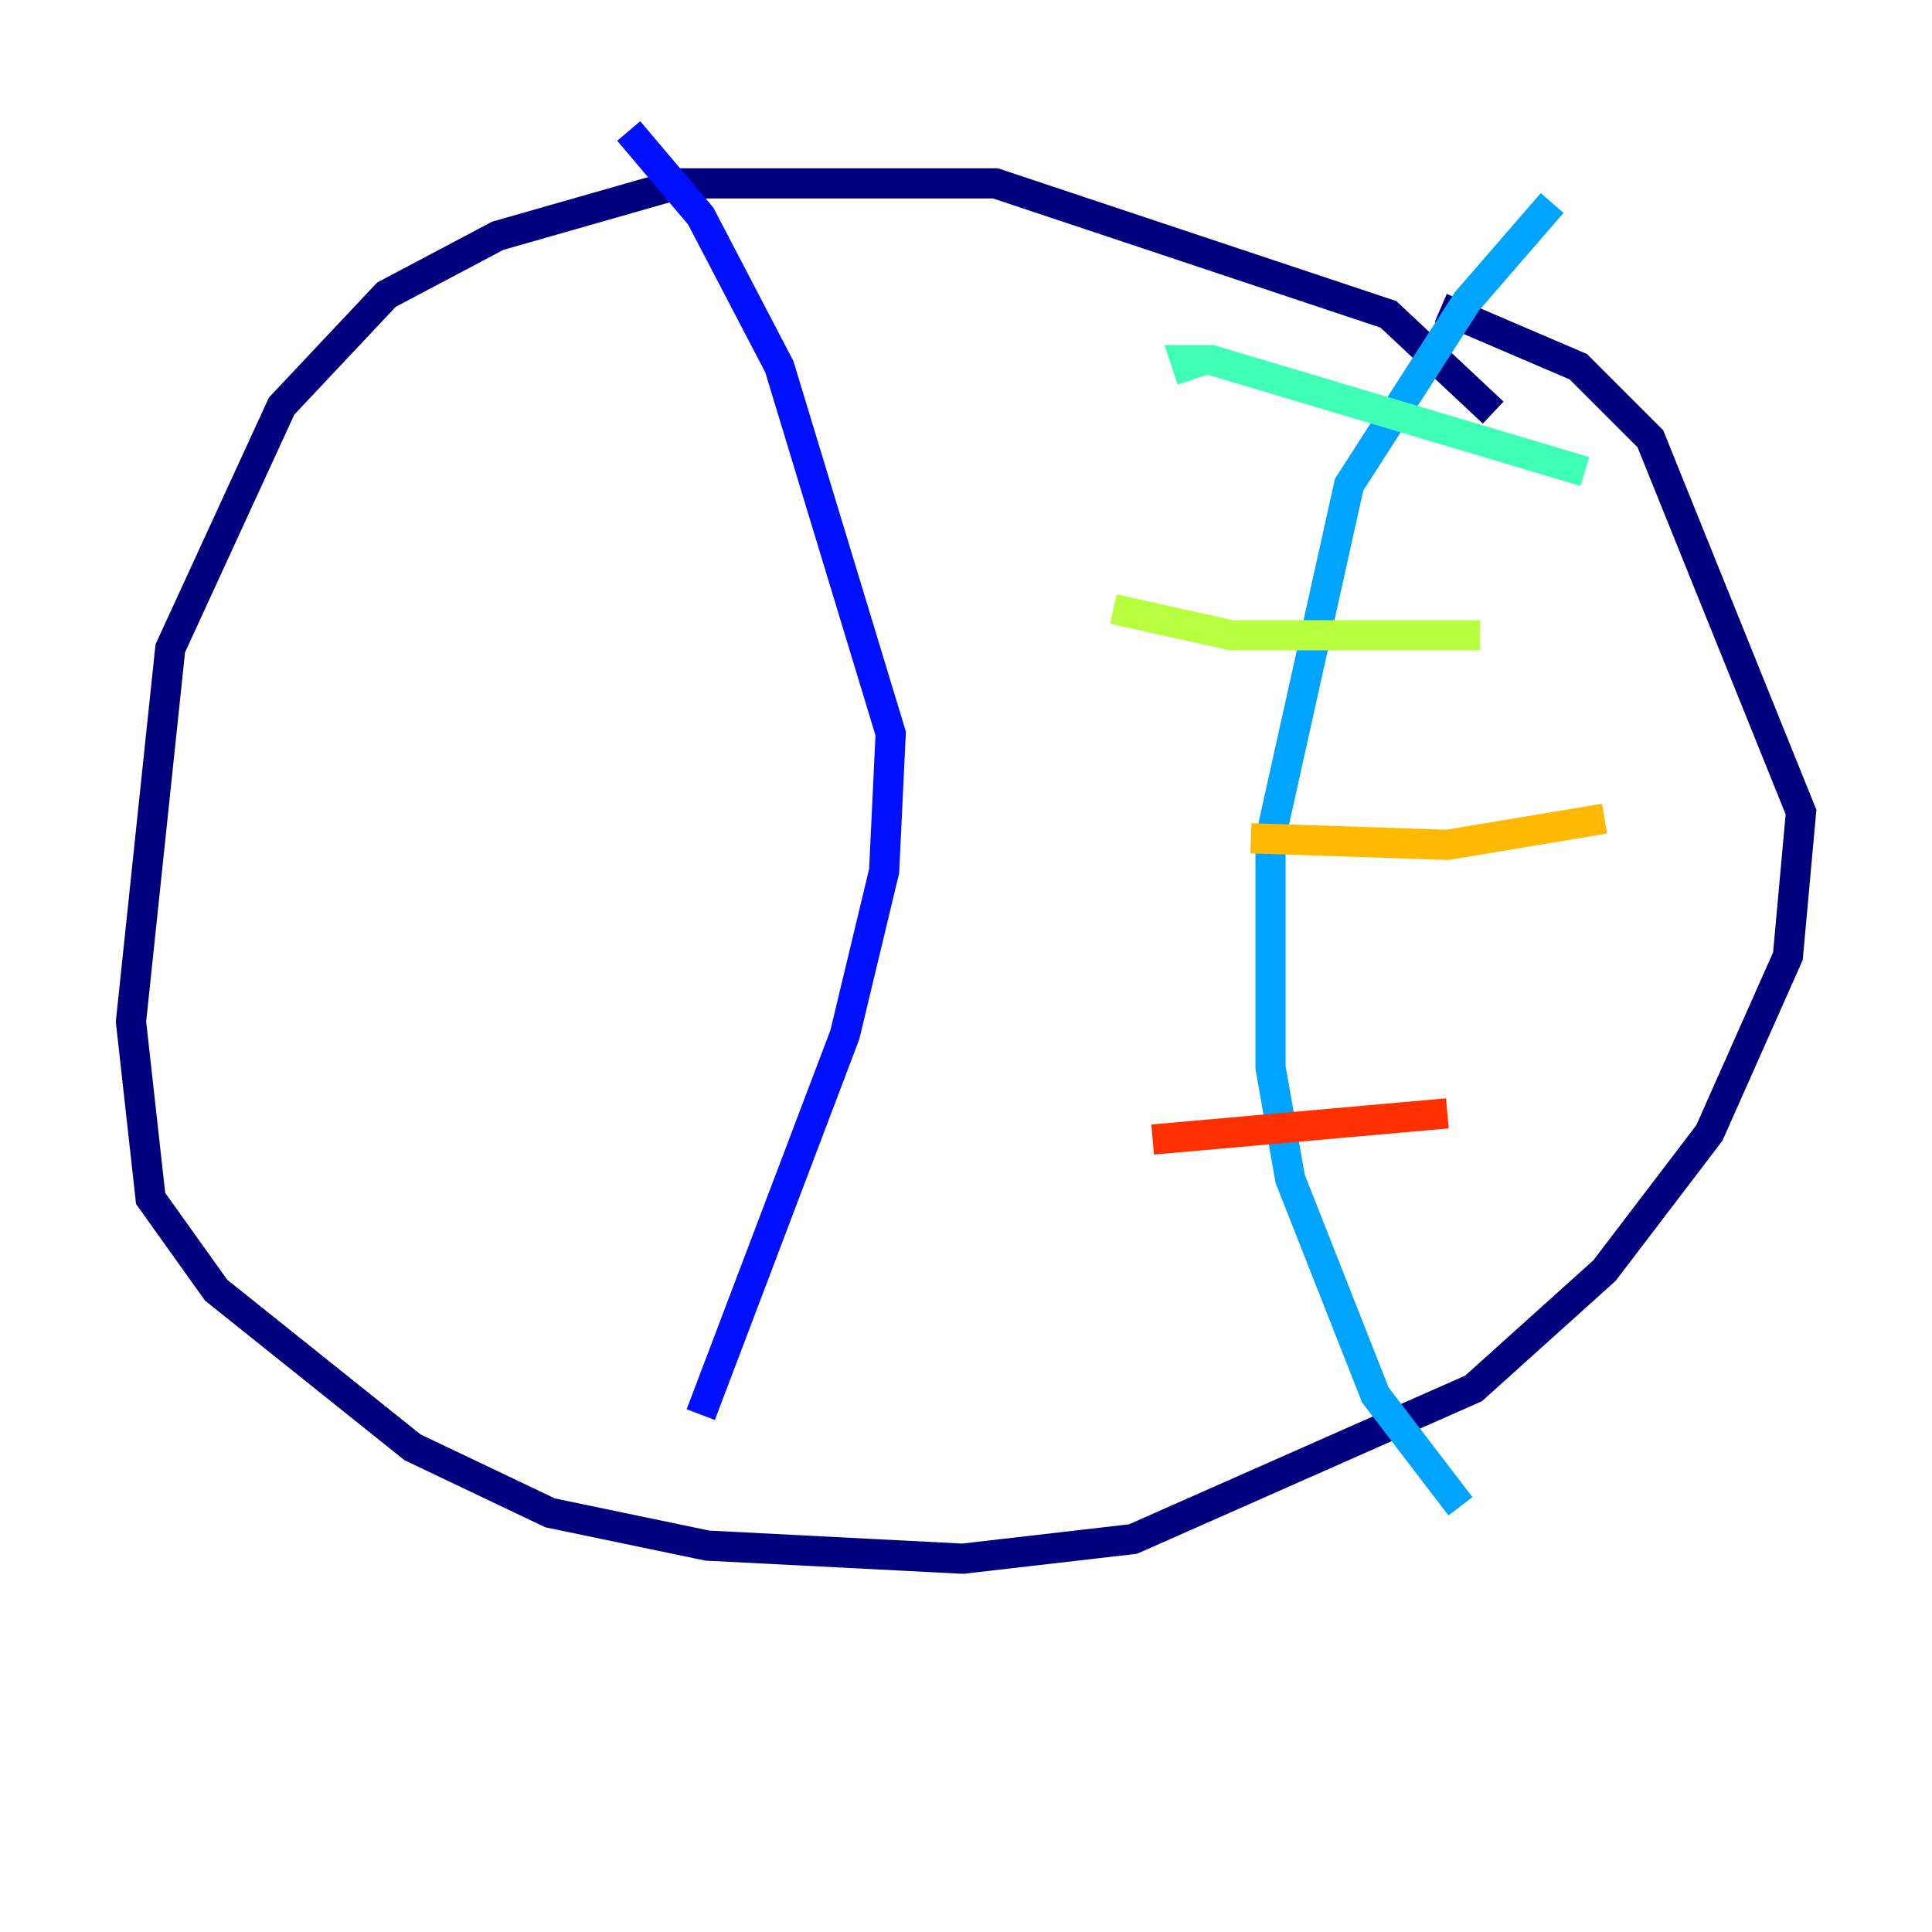 <?xml version="1.0" encoding="utf-8" ?>
<svg baseProfile="tiny" height="128" version="1.2" viewBox="0,0,128,128" width="128" xmlns="http://www.w3.org/2000/svg" xmlns:ev="http://www.w3.org/2001/xml-events" xmlns:xlink="http://www.w3.org/1999/xlink"><defs /><polyline fill="none" points="98.929,27.336 91.986,20.827 65.953,12.149 45.125,12.149 32.976,15.62 25.6,19.525 18.658,26.902 11.281,42.956 8.678,67.688 9.98,79.403 14.319,85.478 27.336,95.891 36.447,100.231 46.861,102.4 63.783,103.268 75.064,101.966 97.627,91.986 106.305,84.176 113.248,75.064 118.454,63.349 119.322,53.803 109.342,29.071 104.57,24.298 95.458,20.393" stroke="#00007f" stroke-width="2" /><polyline fill="none" points="41.654,8.678 46.427,14.319 51.634,24.298 59.01,48.597 58.576,57.709 55.973,68.556 46.427,93.722" stroke="#0010ff" stroke-width="2" /><polyline fill="none" points="102.834,13.451 97.193,19.959 89.383,32.108 84.176,55.539 84.176,70.725 85.478,78.102 91.119,92.42 96.759,99.797" stroke="#00a4ff" stroke-width="2" /><polyline fill="none" points="78.969,25.166 78.536,23.864 80.271,23.864 105.003,31.241" stroke="#3fffb7" stroke-width="2" /><polyline fill="none" points="73.763,40.352 81.573,42.088 98.061,42.088" stroke="#b7ff3f" stroke-width="2" /><polyline fill="none" points="82.875,55.539 95.891,55.973 106.305,54.237" stroke="#ffb900" stroke-width="2" /><polyline fill="none" points="76.366,75.498 95.891,73.763" stroke="#ff3000" stroke-width="2" /><polyline fill="none" points="80.271,83.742 80.271,83.742" stroke="#7f0000" stroke-width="2" /></svg>
